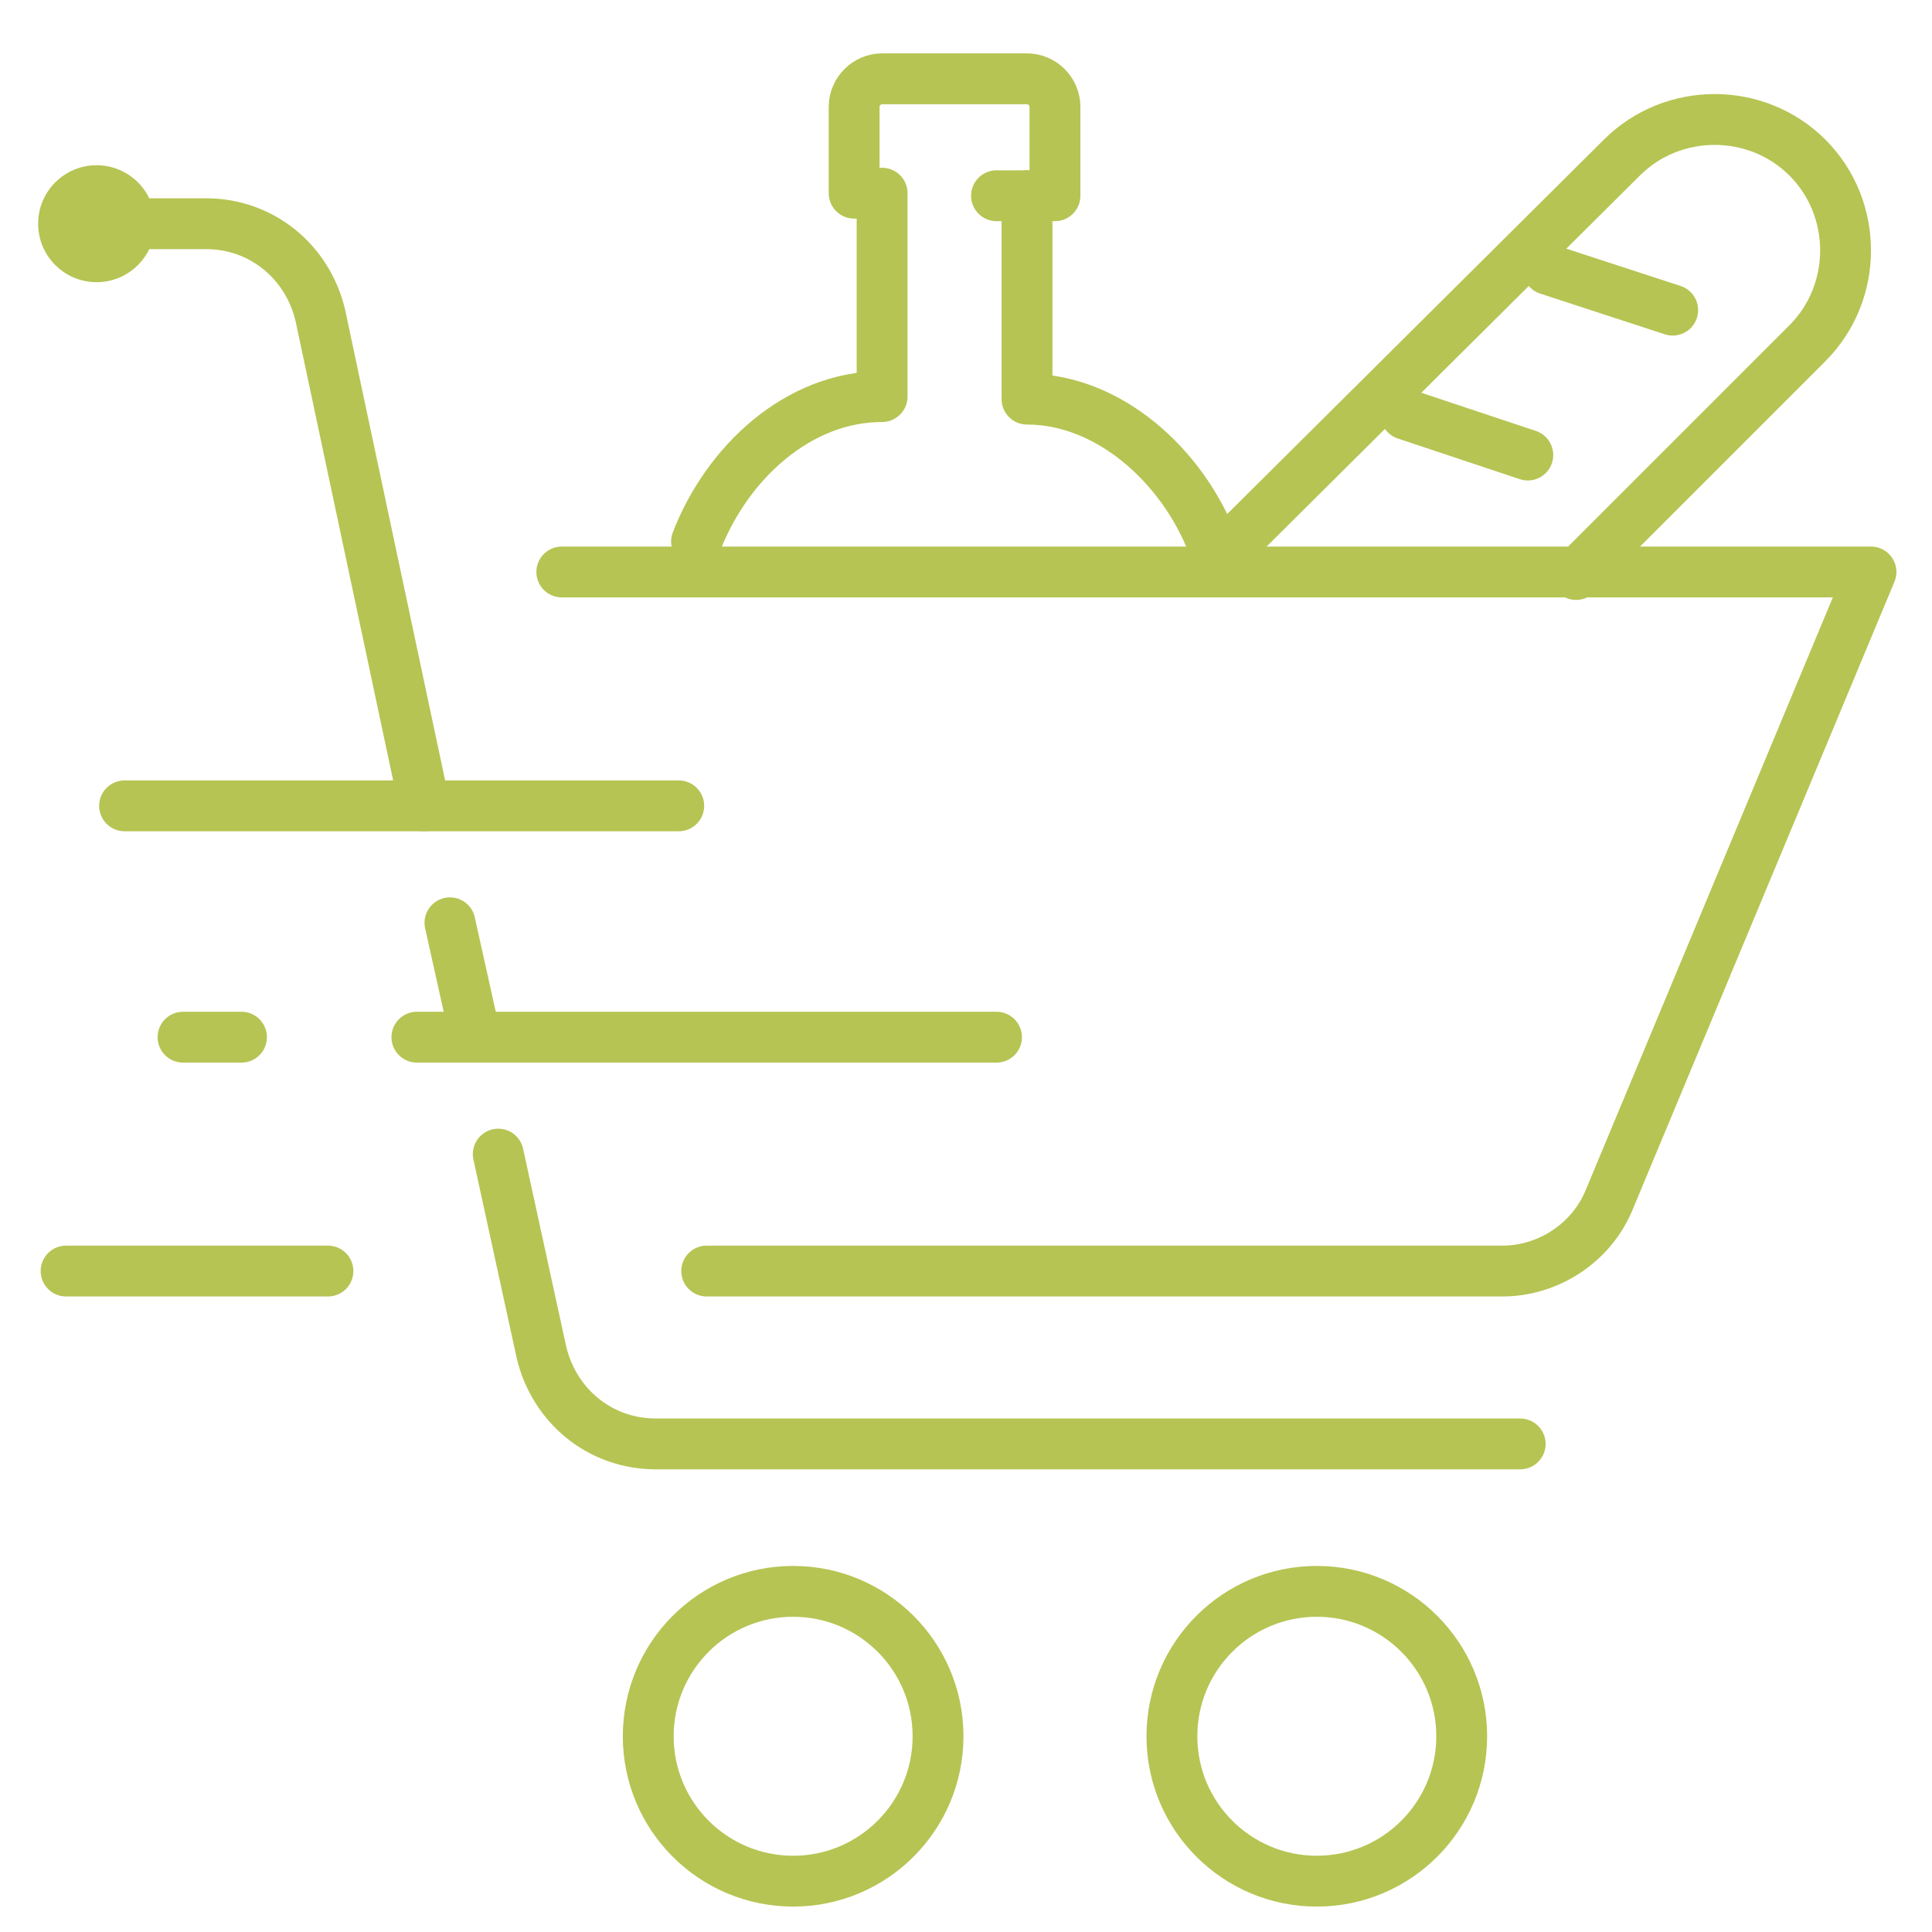 <?xml version="1.0" encoding="utf-8"?>
<!-- Generator: Adobe Illustrator 23.0.3, SVG Export Plug-In . SVG Version: 6.00 Build 0)  -->
<svg version="1.1" id="Capa_1" xmlns="http://www.w3.org/2000/svg" xmlns:xlink="http://www.w3.org/1999/xlink" x="0px" y="0px"
	 viewBox="0 0 76 76" style="enable-background:new 0 0 76 76;" xml:space="preserve">
<style type="text/css">
	.st0{fill:none;stroke:#B6C453;stroke-width:2;stroke-linecap:round;stroke-linejoin:round;stroke-miterlimit:10;}
	.st1{fill:#B6C453;}
</style>
<g id="shopping_cart_6_">
	<circle class="st0" cx="31.2" cy="68.3" r="5.7"/>
	<circle class="st0" cx="51.8" cy="68.3" r="5.7"/>
	<g>
		<circle class="st1" cx="3.8" cy="8.8" r="2.3"/>
		<path class="st0" d="M19.6,45.4l1.7,7.8c0.5,2.1,2.3,3.6,4.5,3.6h34"/>
		<line class="st0" x1="17.7" y1="36.3" x2="18.7" y2="40.8"/>
		<path class="st0" d="M4.9,8.8h3.2c2.2,0,4,1.5,4.5,3.6l4.1,19.3"/>
	</g>
	<g>
		<path class="st0" d="M22.1,22.5h51.5L63.3,47.2c-0.7,1.7-2.4,2.8-4.2,2.8H27.8"/>
	</g>
	<g>
		<g>
			<path class="st0" d="M47.4,22.5L63.8,6.2c2-2,5.3-2,7.3,0l0,0c2,2,2,5.3,0,7.3l-9.1,9.1"/>
			<line class="st0" x1="60.9" y1="10.6" x2="65.8" y2="12.2"/>
			<line class="st0" x1="55.3" y1="16.3" x2="60.1" y2="17.9"/>
		</g>
		<g>
			<path class="st0" d="M47.7,21.4c-1.2-3.1-4.1-5.7-7.3-5.7l0,0v-8h1.1V4.2c0-0.6-0.5-1.1-1.1-1.1h-5.7c-0.6,0-1.1,0.5-1.1,1.1v3.4
				h1.1v8l0,0c-3.3,0-6.1,2.6-7.3,5.7"/>
			<line class="st0" x1="39.2" y1="7.7" x2="40.4" y2="7.7"/>
		</g>
	</g>
	<g>
		<g>
			<line class="st0" x1="16.4" y1="40.8" x2="39.2" y2="40.8"/>
			<line class="st0" x1="7.2" y1="40.8" x2="9.5" y2="40.8"/>
		</g>
		<line class="st0" x1="4.9" y1="31.7" x2="26.7" y2="31.7"/>
		<line class="st0" x1="2.6" y1="50" x2="12.9" y2="50"/>
	</g>
</g>
</svg>
